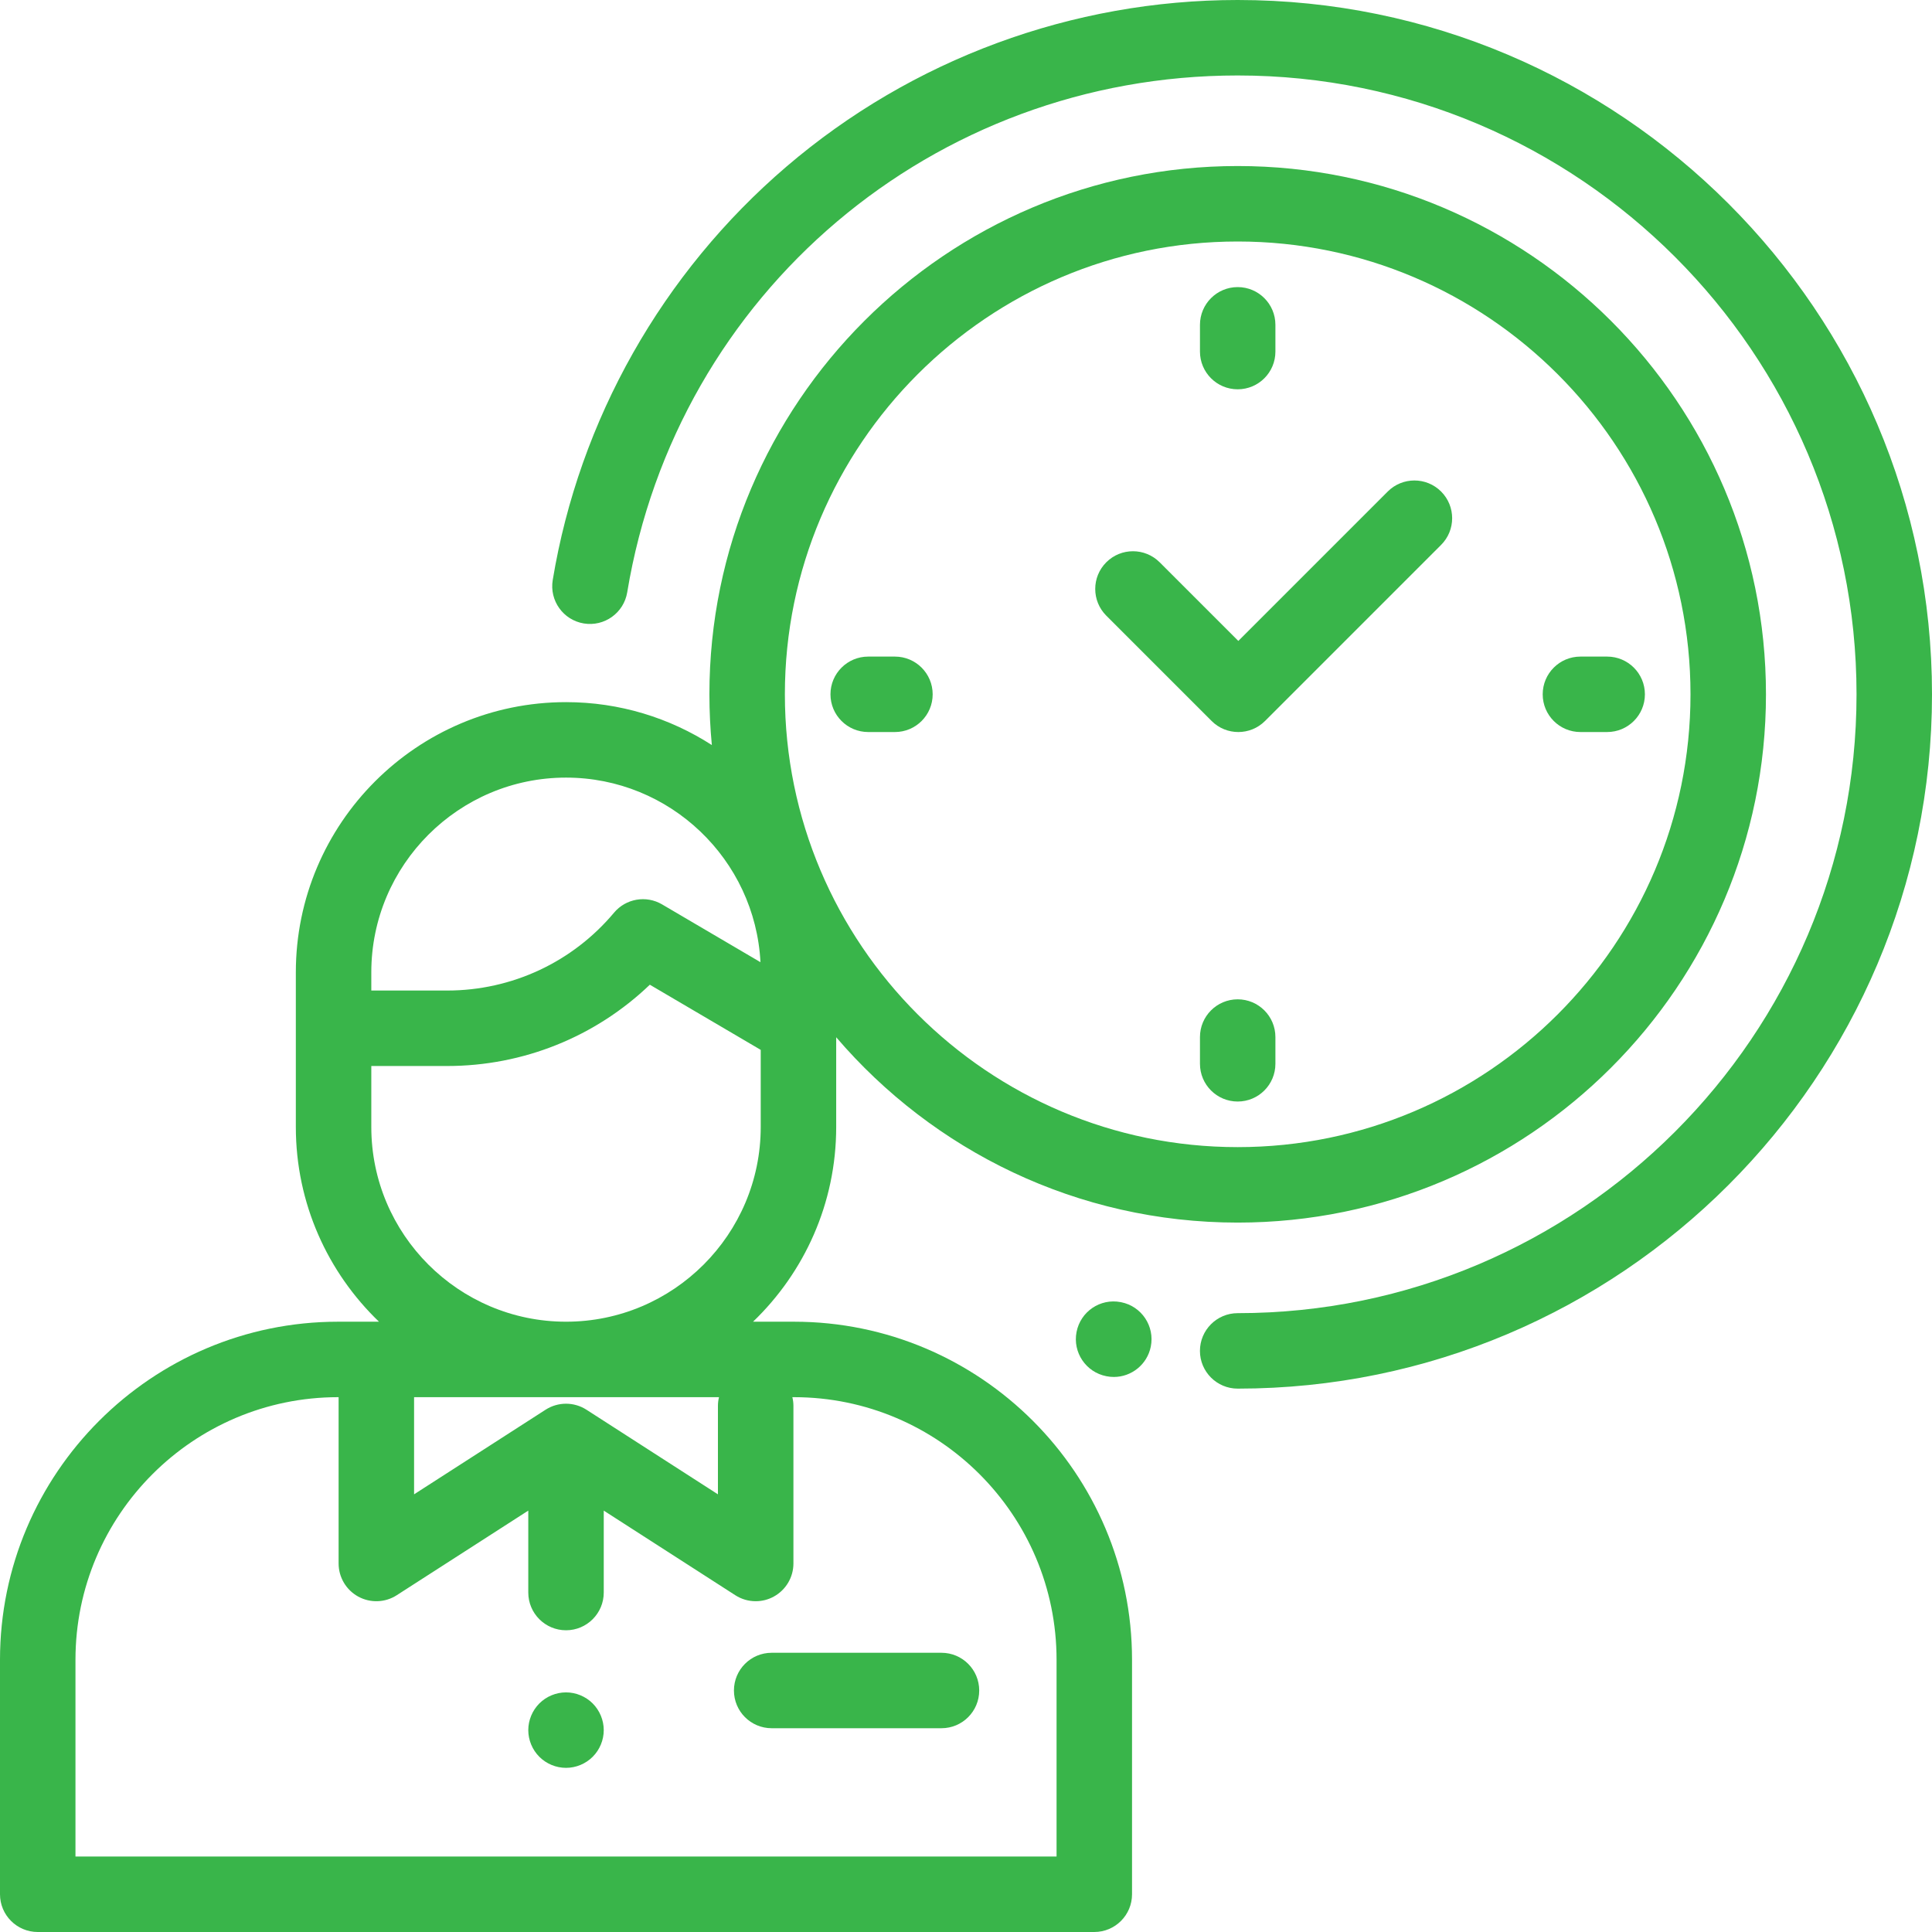 <svg width="80" height="80" viewBox="0 0 80 80" fill="none" xmlns="http://www.w3.org/2000/svg">
<path d="M51.25 6.875C39.188 6.875 29.375 16.688 29.375 28.75C29.375 29.459 29.41 30.16 29.476 30.851C27.733 29.729 25.661 29.074 23.438 29.074C17.269 29.074 12.25 34.093 12.25 40.262V40.687V42.579V46.667C12.25 49.832 13.573 52.692 15.693 54.729H13.998C6.28 54.729 0 61.009 0 68.728V78.438C0 79.3 0.7 80 1.562 80H45.312C46.175 80 46.875 79.3 46.875 78.438V68.728C46.875 61.009 40.595 54.729 32.877 54.729H31.182C33.302 52.692 34.625 49.832 34.625 46.667V42.95C38.64 47.644 44.603 50.625 51.25 50.625C63.312 50.625 73.125 40.812 73.125 28.75C73.125 16.688 63.312 6.875 51.25 6.875ZM15.375 40.687V40.262C15.375 35.816 18.992 32.199 23.438 32.199C27.742 32.199 31.27 35.591 31.489 39.842L27.415 37.449C26.757 37.062 25.916 37.207 25.426 37.792C23.709 39.841 21.191 41.016 18.518 41.016H15.375V40.687ZM31.291 66.303C31.548 66.303 31.806 66.24 32.039 66.112C32.541 65.838 32.854 65.312 32.854 64.74V58.213C32.854 58.09 32.838 57.97 32.81 57.854H32.877C38.872 57.854 43.75 62.732 43.75 68.728V76.875H3.125V68.728C3.125 62.732 8.003 57.854 13.998 57.854H14.021V64.74C14.021 65.312 14.334 65.838 14.835 66.112C15.337 66.386 15.949 66.364 16.429 66.054L21.875 62.551V65.943C21.875 66.806 22.575 67.506 23.438 67.506C24.3 67.506 25 66.806 25 65.943V62.551L30.446 66.054C30.703 66.22 30.996 66.303 31.291 66.303ZM17.146 61.877V57.854H29.772C29.744 57.97 29.728 58.089 29.728 58.213V61.877L24.283 58.373C23.768 58.042 23.107 58.042 22.592 58.373L17.146 61.877ZM31.5 46.667C31.5 51.112 27.883 54.729 23.438 54.729C18.992 54.729 15.375 51.112 15.375 46.667V44.141H18.519C21.67 44.141 24.661 42.928 26.908 40.775L31.5 43.473V46.667ZM51.25 47.5C40.911 47.5 32.5 39.089 32.5 28.75C32.5 18.411 40.911 10 51.25 10C61.589 10 70 18.411 70 28.75C70 39.089 61.589 47.5 51.25 47.5Z" fill="#39B54A"/>
<path d="M24.542 70.536C24.252 70.245 23.848 70.078 23.438 70.078C23.027 70.078 22.623 70.245 22.333 70.536C22.042 70.827 21.875 71.23 21.875 71.641C21.875 72.052 22.042 72.455 22.333 72.745C22.623 73.036 23.027 73.203 23.438 73.203C23.848 73.203 24.252 73.036 24.542 72.745C24.833 72.455 25 72.052 25 71.641C25 71.23 24.833 70.827 24.542 70.536Z" fill="#39B54A"/>
<path d="M38.984 68.438H31.953C31.09 68.438 30.391 69.137 30.391 70C30.391 70.863 31.09 71.562 31.953 71.562H38.984C39.847 71.562 40.547 70.863 40.547 70C40.547 69.137 39.847 68.438 38.984 68.438Z" fill="#39B54A"/>
<path d="M51.25 0C44.398 0 37.763 2.45 32.565 6.899C27.424 11.299 23.987 17.379 22.887 24.019C22.747 24.871 23.322 25.675 24.174 25.816C25.025 25.956 25.829 25.381 25.971 24.53C28.024 12.127 38.656 3.125 51.25 3.125C65.379 3.125 76.875 14.62 76.875 28.75C76.875 42.88 65.379 54.375 51.25 54.375C50.387 54.375 49.687 55.075 49.687 55.938C49.687 56.8 50.387 57.5 51.25 57.5C67.103 57.5 80 44.603 80 28.75C80 12.897 67.103 0 51.25 0Z" fill="#39B54A"/>
<path d="M46.426 53.922C46.421 53.921 46.41 53.919 46.404 53.918C45.559 53.755 44.743 54.307 44.578 55.153C44.412 55.999 44.966 56.821 45.813 56.986C45.917 57.007 46.02 57.017 46.121 57.017C46.851 57.017 47.503 56.503 47.652 55.76C47.821 54.914 47.272 54.091 46.426 53.922Z" fill="#39B54A"/>
<path d="M59.673 20.353C59.062 19.743 58.073 19.743 57.463 20.353L51.276 26.54L48.019 23.283C47.408 22.673 46.419 22.673 45.809 23.283C45.198 23.893 45.199 24.883 45.809 25.493L50.171 29.855C50.476 30.16 50.876 30.312 51.276 30.312C51.676 30.312 52.076 30.16 52.381 29.855L59.673 22.563C60.283 21.953 60.283 20.963 59.673 20.353Z" fill="#39B54A"/>
<path d="M51.25 11.888C50.387 11.888 49.688 12.588 49.688 13.451V14.558C49.688 15.421 50.387 16.12 51.25 16.12C52.113 16.12 52.812 15.421 52.812 14.558V13.451C52.812 12.588 52.113 11.888 51.25 11.888Z" fill="#39B54A"/>
<path d="M51.25 41.38C50.387 41.38 49.688 42.08 49.688 42.943V44.049C49.688 44.912 50.387 45.612 51.25 45.612C52.113 45.612 52.812 44.912 52.812 44.049V42.943C52.812 42.08 52.113 41.38 51.25 41.38Z" fill="#39B54A"/>
<path d="M66.549 27.188H65.442C64.579 27.188 63.88 27.887 63.88 28.75C63.88 29.613 64.579 30.312 65.442 30.312H66.549C67.412 30.312 68.112 29.613 68.112 28.75C68.112 27.887 67.412 27.188 66.549 27.188Z" fill="#39B54A"/>
<path d="M37.058 27.188H35.951C35.088 27.188 34.388 27.887 34.388 28.75C34.388 29.613 35.088 30.312 35.951 30.312H37.058C37.92 30.312 38.62 29.613 38.62 28.75C38.62 27.887 37.92 27.188 37.058 27.188Z" fill="#39B54A"/>
</svg>
